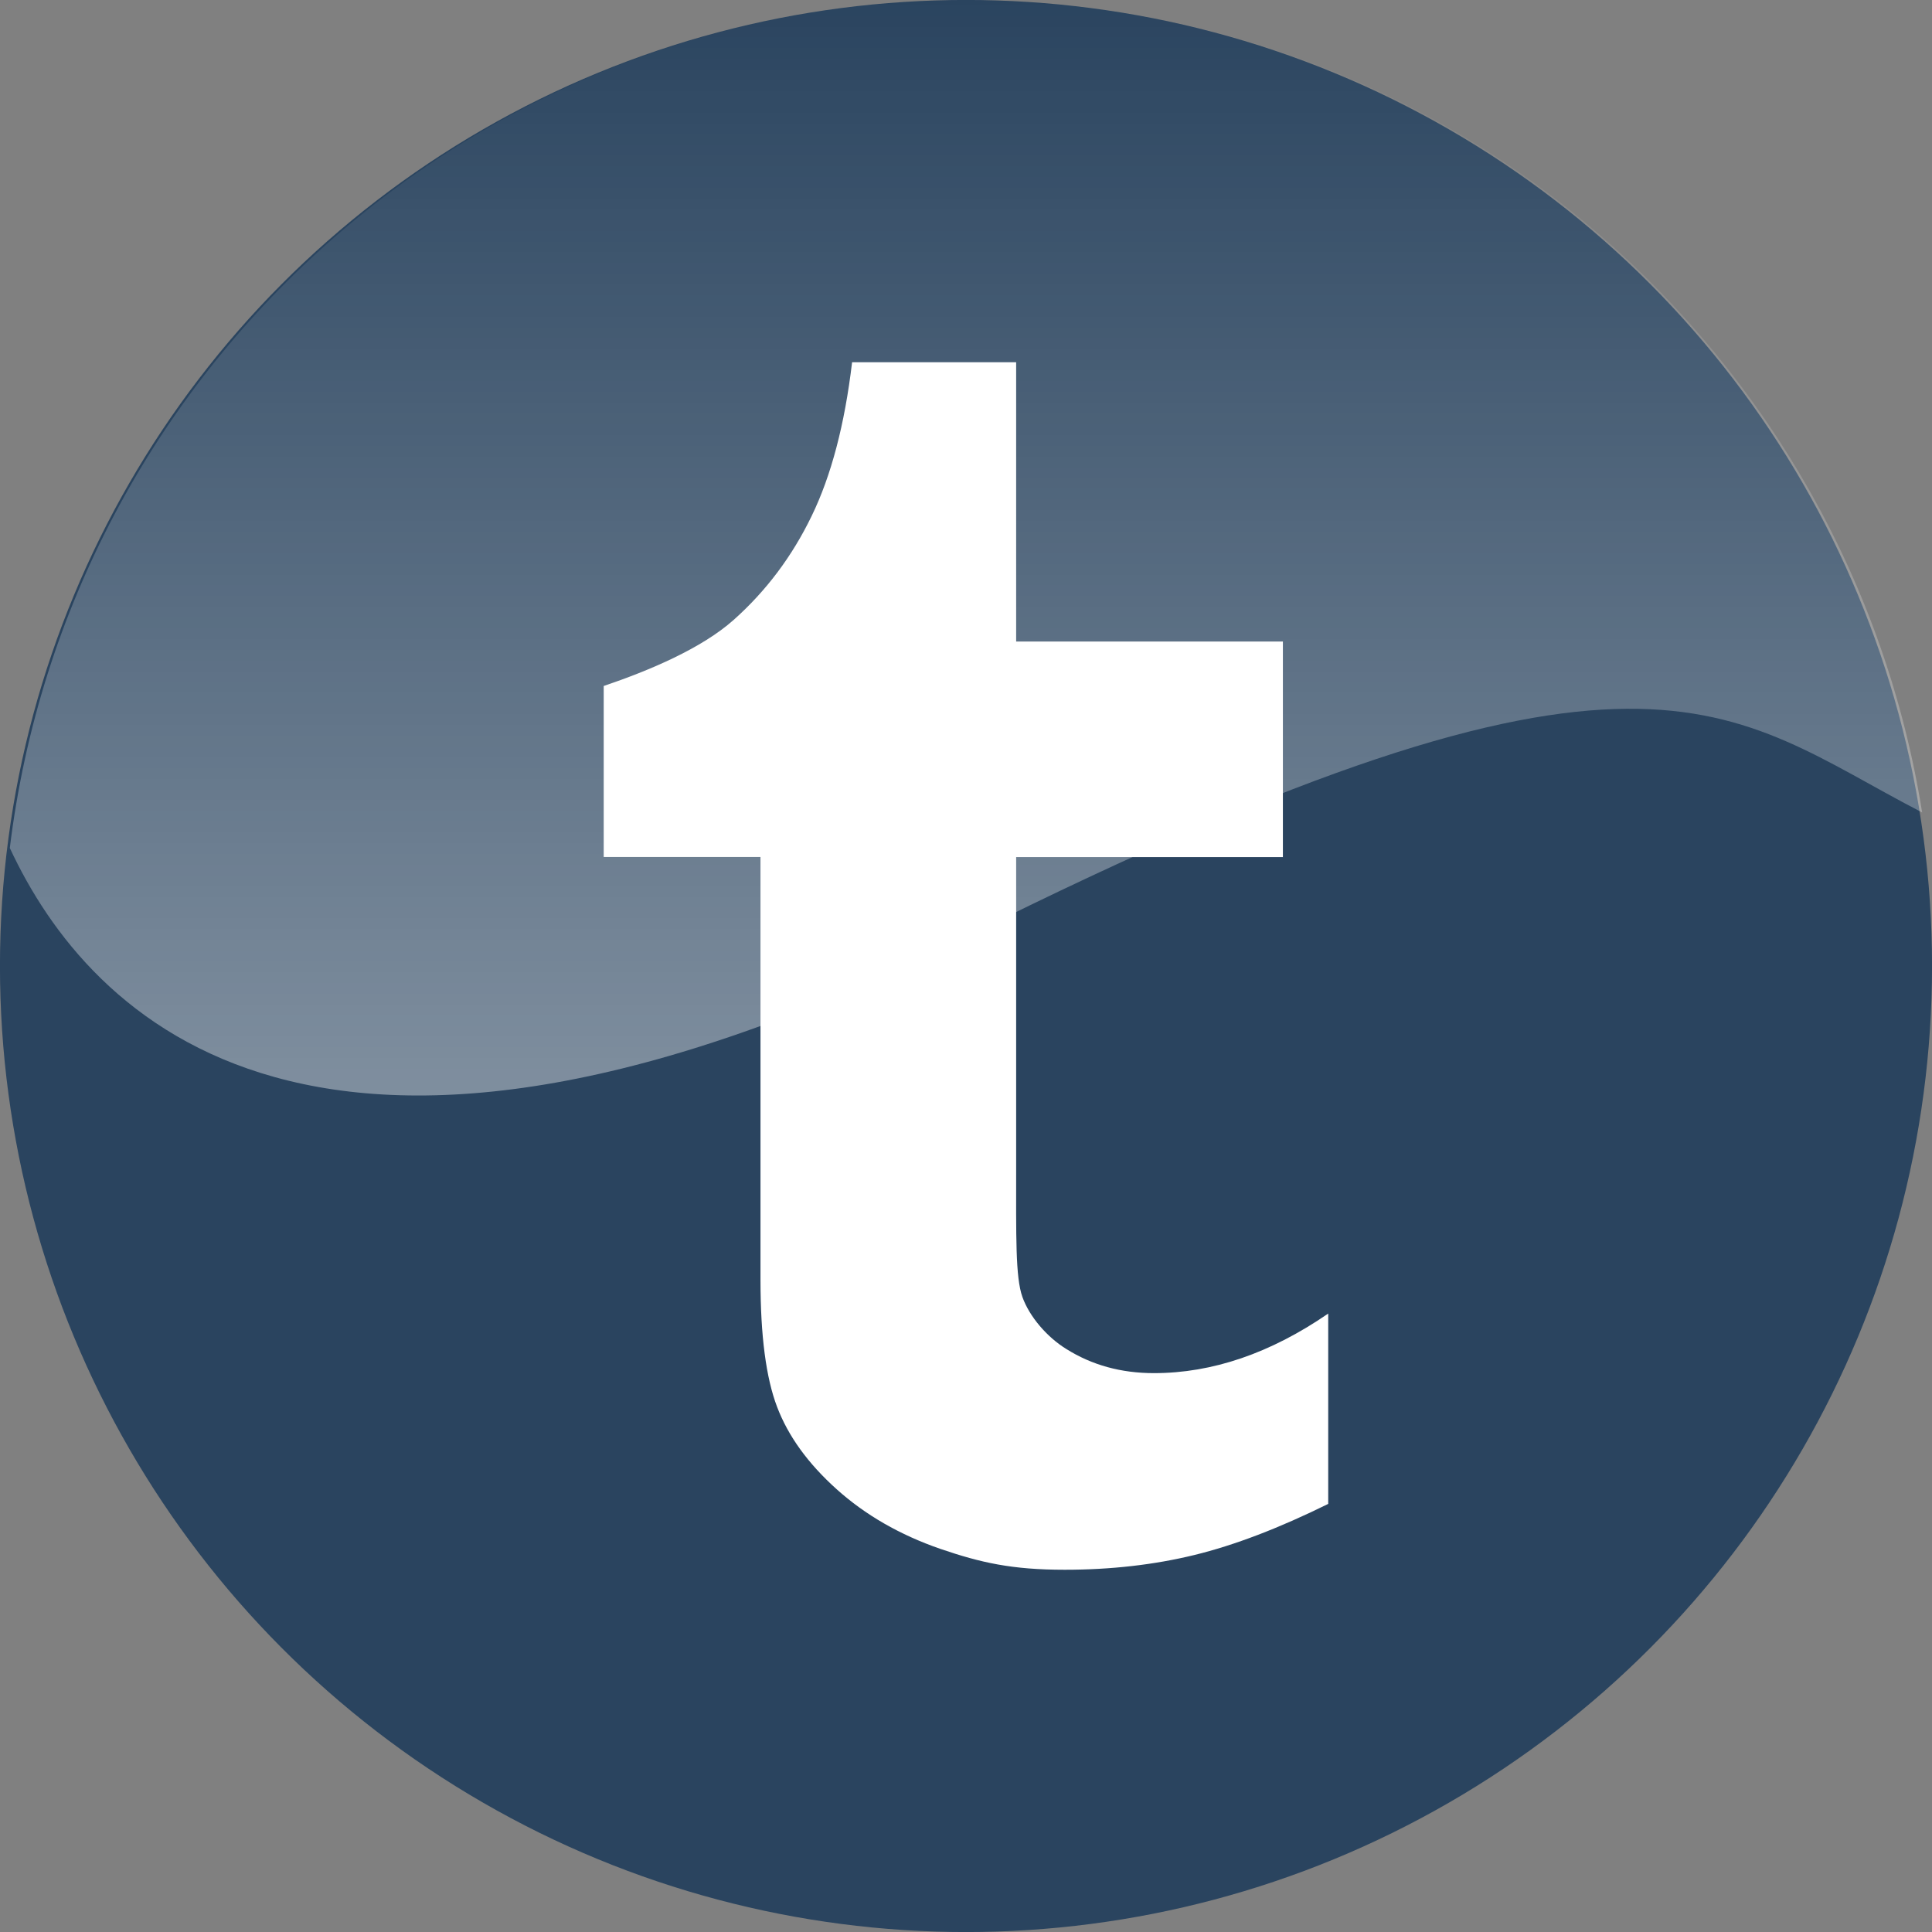 <?xml version="1.0" encoding="iso-8859-1"?>
<!-- Generator: Adobe Illustrator 18.0.0, SVG Export Plug-In . SVG Version: 6.00 Build 0)  -->
<!DOCTYPE svg PUBLIC "-//W3C//DTD SVG 1.1//EN" "http://www.w3.org/Graphics/SVG/1.1/DTD/svg11.dtd">
<svg version="1.1" xmlns="http://www.w3.org/2000/svg" xmlns:xlink="http://www.w3.org/1999/xlink" x="0px" y="0px"
	 viewBox="0 0 48 48" style="enable-background:new 0 0 48 48;" xml:space="preserve">
<rect x="0" y="0" width="48" height="48" fill="#808080" stroke="none"/>
<g id="Layer_59">
	<g>
		<g>
			<circle style="fill:#2A445F;" cx="24" cy="24" r="24.001"/>
			<g>
				<path style="fill:#FFFFFF;" d="M19.307,34.955c0.274,0.722,0.765,1.403,1.48,2.045c0.709,0.637,1.568,1.133,2.575,1.481
					C24.369,38.825,25.141,39,26.453,39c1.153,0,2.226-0.124,3.219-0.366c0.995-0.242,2.105-0.667,3.327-1.27v-4.729
					c-1.435,0.987-2.88,1.48-4.33,1.48c-0.817,0-1.54-0.2-2.176-0.599c-0.478-0.294-0.918-0.804-1.092-1.294
					c-0.175-0.492-0.155-1.496-0.155-3.236v-7.692h6.627v-5.356h-6.627V9h-4.076c-0.183,1.546-0.519,2.822-1.006,3.822
					c-0.485,1.002-1.129,1.859-1.933,2.576c-0.801,0.715-2.107,1.264-3.232,1.645v4.249h3.895v10.52
					C18.895,33.185,19.031,34.232,19.307,34.955z"/>
			</g>
		</g>
		<linearGradient id="SVGID_1_" gradientUnits="userSpaceOnUse" x1="24" y1="27.218" x2="24" y2="7.160383e-005">
			<stop  offset="0" style="stop-color:#FFFFFF"/>
			<stop  offset="1" style="stop-color:#FFFFFF;stop-opacity:0"/>
		</linearGradient>
		<path style="opacity:0.4;fill:url(#SVGID_1_);" d="M24.061,0C11.799,0,1.691,9.197,0.244,21.068
			c1.955,4.213,7.658,10.242,23.816,2.176c16.889-8.432,18.822-5.574,23.695-3.059C45.93,8.742,36.018,0,24.061,0z"/>
	</g>
</g>
<g id="Layer_1">
</g>
</svg>
